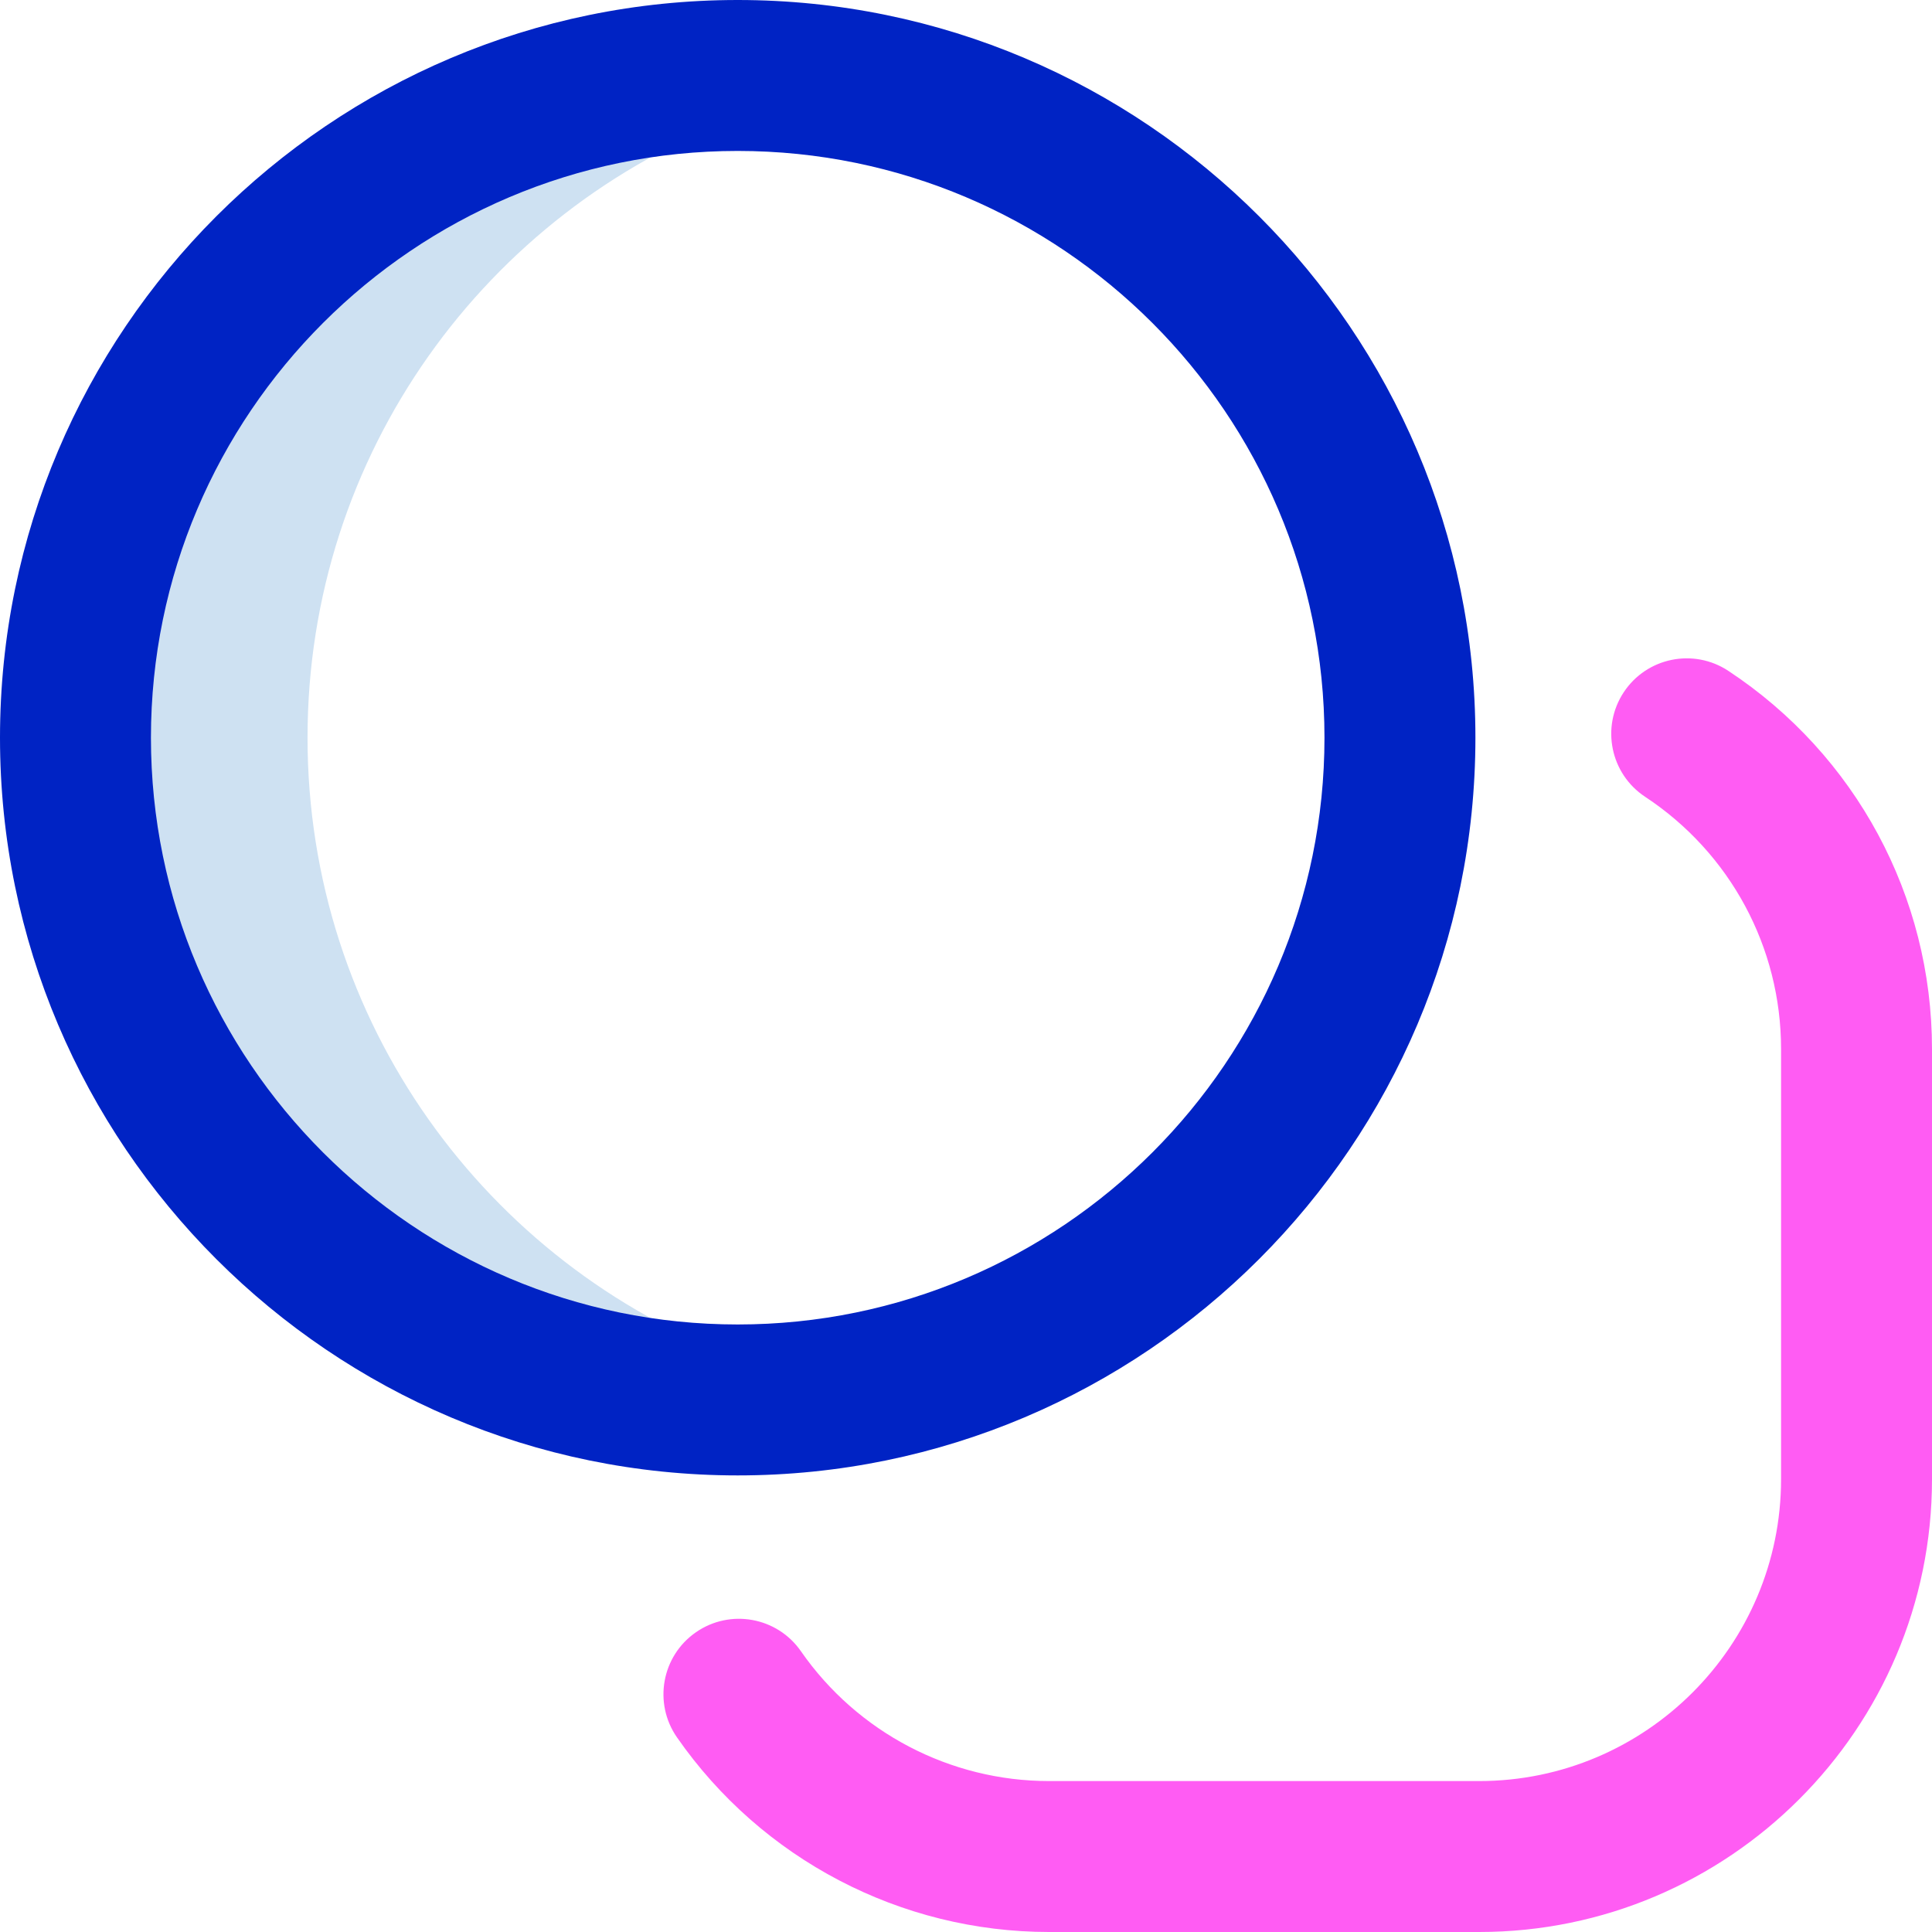 <svg id="Layer_1" enable-background="new 0 0 512 512" height="512" viewBox="0 0 512 512" width="512" xmlns="http://www.w3.org/2000/svg"><g><path d="m81.5 195.5c0-75.286 47.41-139.49 114-164.411v-11.089c-96.926 0-175.5 78.574-175.5 175.5s78.574 175.5 175.5 175.5v-11.089c-66.59-24.921-114-89.125-114-164.411z" fill="#cee1f2"/><path d="m195.5 391c-107.799 0-195.5-87.701-195.5-195.5s87.701-195.5 195.5-195.5 195.5 87.701 195.5 195.5-87.701 195.5-195.5 195.5zm0-351c-85.743 0-155.5 69.757-155.5 155.5s69.757 155.5 155.5 155.5 155.5-69.757 155.5-155.5-69.757-155.5-155.5-155.5z" fill="#0023c4"/><path d="m392 512h-114c-39.291 0-76.15-19.285-98.599-51.587-6.303-9.07-4.061-21.533 5.011-27.837 9.069-6.302 21.534-4.061 27.837 5.011 14.975 21.548 39.555 34.413 65.751 34.413h114c44.112 0 80-35.888 80-80v-114c0-26.973-13.463-51.957-36.014-66.835-9.22-6.083-11.764-18.488-5.681-27.708 6.083-9.221 18.49-11.762 27.708-5.681 33.805 22.303 53.987 59.77 53.987 100.224v114c0 66.168-53.832 120-120 120z" fill="#ff5cf3"/></g></svg>